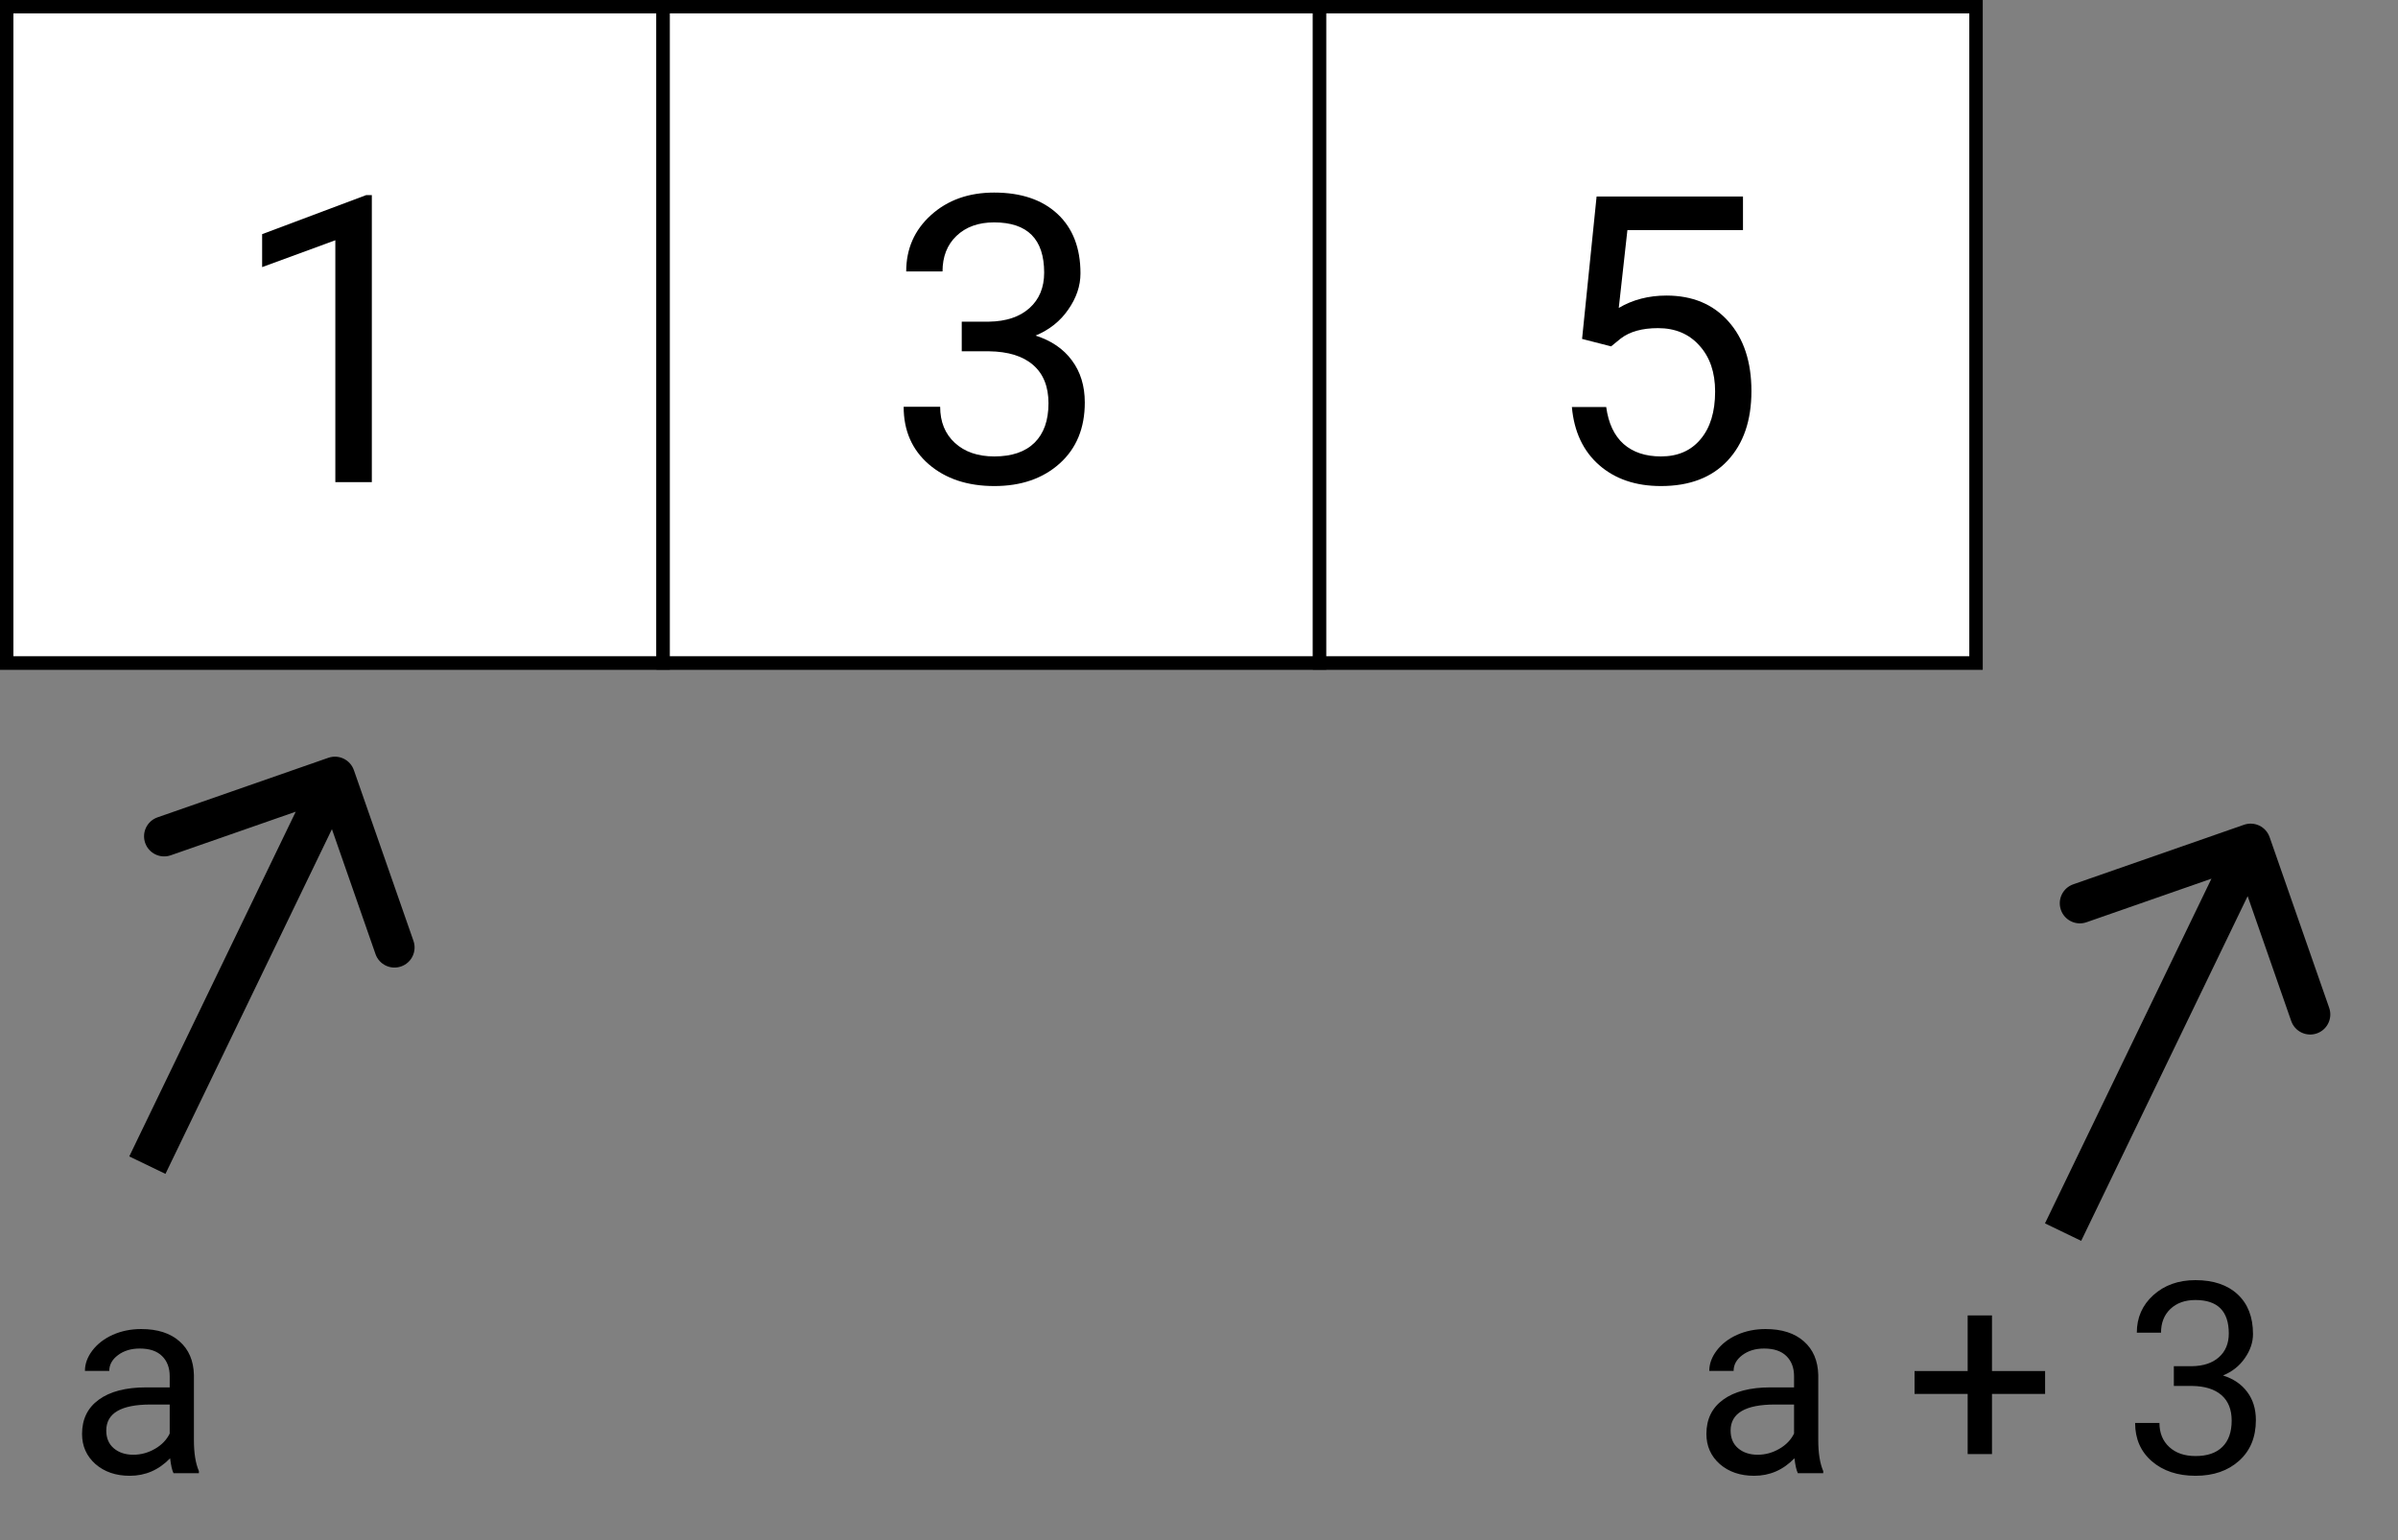 <svg width="179" height="115" viewBox="0 0 179 115" fill="none" xmlns="http://www.w3.org/2000/svg">
<rect x="0" y="0" width="179" height="115" fill="#808080" stroke="none"/>
<path d="M12.951 110C12.847 109.792 12.762 109.421 12.697 108.887C11.857 109.759 10.855 110.195 9.689 110.195C8.648 110.195 7.792 109.902 7.121 109.316C6.457 108.724 6.125 107.975 6.125 107.07C6.125 105.97 6.542 105.117 7.375 104.512C8.215 103.9 9.393 103.594 10.91 103.594H12.668V102.764C12.668 102.132 12.479 101.631 12.102 101.26C11.724 100.882 11.167 100.693 10.432 100.693C9.787 100.693 9.247 100.856 8.811 101.182C8.374 101.507 8.156 101.901 8.156 102.363H6.34C6.34 101.836 6.525 101.328 6.896 100.84C7.274 100.345 7.782 99.954 8.42 99.668C9.064 99.382 9.771 99.238 10.539 99.238C11.757 99.238 12.71 99.544 13.4 100.156C14.091 100.762 14.449 101.598 14.475 102.666V107.529C14.475 108.499 14.598 109.271 14.846 109.844V110H12.951ZM9.953 108.623C10.52 108.623 11.057 108.477 11.565 108.184C12.072 107.891 12.44 107.51 12.668 107.041V104.873H11.252C9.038 104.873 7.932 105.521 7.932 106.816C7.932 107.383 8.12 107.826 8.498 108.145C8.876 108.464 9.361 108.623 9.953 108.623Z" fill="black"/>
<path d="M134.201 110C134.097 109.792 134.012 109.421 133.947 108.887C133.107 109.759 132.105 110.195 130.939 110.195C129.898 110.195 129.042 109.902 128.371 109.316C127.707 108.724 127.375 107.975 127.375 107.07C127.375 105.97 127.792 105.117 128.625 104.512C129.465 103.9 130.643 103.594 132.16 103.594H133.918V102.764C133.918 102.132 133.729 101.631 133.352 101.26C132.974 100.882 132.417 100.693 131.682 100.693C131.037 100.693 130.497 100.856 130.061 101.182C129.624 101.507 129.406 101.901 129.406 102.363H127.59C127.59 101.836 127.775 101.328 128.146 100.84C128.524 100.345 129.032 99.954 129.67 99.668C130.314 99.382 131.021 99.238 131.789 99.238C133.007 99.238 133.96 99.544 134.65 100.156C135.34 100.762 135.699 101.598 135.725 102.666V107.529C135.725 108.499 135.848 109.271 136.096 109.844V110H134.201ZM131.203 108.623C131.77 108.623 132.307 108.477 132.814 108.184C133.322 107.891 133.69 107.51 133.918 107.041V104.873H132.502C130.288 104.873 129.182 105.521 129.182 106.816C129.182 107.383 129.37 107.826 129.748 108.145C130.126 108.464 130.611 108.623 131.203 108.623ZM148.693 102.373H152.658V104.082H148.693V108.574H146.877V104.082H142.912V102.373H146.877V98.223H148.693V102.373ZM162.268 102.012H163.625C164.478 101.999 165.148 101.774 165.637 101.338C166.125 100.902 166.369 100.312 166.369 99.57C166.369 97.904 165.539 97.07 163.879 97.07C163.098 97.07 162.473 97.295 162.004 97.744C161.542 98.187 161.311 98.776 161.311 99.512H159.504C159.504 98.385 159.914 97.451 160.734 96.709C161.561 95.96 162.609 95.586 163.879 95.586C165.22 95.586 166.271 95.941 167.033 96.65C167.795 97.36 168.176 98.346 168.176 99.609C168.176 100.228 167.974 100.827 167.57 101.406C167.173 101.986 166.63 102.419 165.939 102.705C166.721 102.952 167.323 103.363 167.746 103.936C168.176 104.508 168.391 105.208 168.391 106.035C168.391 107.311 167.974 108.324 167.141 109.072C166.307 109.821 165.223 110.195 163.889 110.195C162.554 110.195 161.467 109.834 160.627 109.111C159.794 108.389 159.377 107.435 159.377 106.25H161.193C161.193 106.999 161.438 107.598 161.926 108.047C162.414 108.496 163.068 108.721 163.889 108.721C164.761 108.721 165.428 108.493 165.891 108.037C166.353 107.581 166.584 106.927 166.584 106.074C166.584 105.247 166.33 104.613 165.822 104.17C165.314 103.727 164.582 103.499 163.625 103.486H162.268V102.012Z" fill="black"/>
<rect x="0.5" y="0.5" width="147" height="49" fill="white" stroke="black"/>
<rect x="0.5" y="0.5" width="49" height="49" fill="white" stroke="black"/>
<path d="M27.756 36H25.031V17.939L19.567 19.945V17.484L27.331 14.569H27.756V36Z" fill="black"/>
<rect x="49.5" y="0.5" width="49" height="49" fill="white" stroke="black"/>
<path d="M71.79 24.018H73.826C75.106 23.998 76.111 23.661 76.844 23.007C77.576 22.352 77.942 21.469 77.942 20.355C77.942 17.855 76.697 16.605 74.207 16.605C73.035 16.605 72.098 16.942 71.394 17.616C70.701 18.28 70.355 19.164 70.355 20.268H67.644C67.644 18.578 68.26 17.177 69.49 16.064C70.731 14.94 72.303 14.379 74.207 14.379C76.219 14.379 77.796 14.911 78.939 15.976C80.081 17.04 80.652 18.52 80.652 20.414C80.652 21.342 80.35 22.24 79.744 23.109C79.148 23.979 78.333 24.628 77.298 25.058C78.47 25.429 79.373 26.044 80.008 26.903C80.652 27.763 80.975 28.812 80.975 30.053C80.975 31.967 80.35 33.485 79.1 34.608C77.85 35.731 76.224 36.293 74.222 36.293C72.22 36.293 70.589 35.751 69.329 34.667C68.079 33.583 67.454 32.152 67.454 30.375H70.179C70.179 31.498 70.545 32.397 71.277 33.07C72.01 33.744 72.991 34.081 74.222 34.081C75.53 34.081 76.531 33.739 77.225 33.056C77.918 32.372 78.265 31.391 78.265 30.111C78.265 28.871 77.884 27.919 77.122 27.255C76.36 26.591 75.262 26.249 73.826 26.23H71.79V24.018Z" fill="black"/>
<rect x="98.5" y="0.5" width="49" height="49" fill="white" stroke="black"/>
<path d="M118.095 25.307L119.179 14.672H130.106V17.177H121.479L120.834 22.992C121.879 22.377 123.065 22.069 124.394 22.069C126.337 22.069 127.88 22.714 129.022 24.003C130.165 25.282 130.736 27.016 130.736 29.203C130.736 31.4 130.141 33.134 128.949 34.403C127.768 35.663 126.112 36.293 123.983 36.293C122.099 36.293 120.561 35.77 119.369 34.726C118.178 33.681 117.499 32.235 117.333 30.39H119.896C120.062 31.61 120.497 32.533 121.2 33.158C121.903 33.773 122.831 34.081 123.983 34.081C125.243 34.081 126.229 33.651 126.942 32.792C127.665 31.933 128.026 30.746 128.026 29.232C128.026 27.807 127.636 26.664 126.854 25.805C126.083 24.936 125.053 24.501 123.764 24.501C122.582 24.501 121.654 24.76 120.98 25.277L120.263 25.863L118.095 25.307Z" fill="black"/>
<path d="M26.416 57.506C26.143 56.724 25.288 56.311 24.506 56.584L11.759 61.03C10.977 61.303 10.564 62.158 10.837 62.941C11.11 63.723 11.965 64.136 12.747 63.863L24.078 59.91L28.03 71.241C28.303 72.023 29.158 72.436 29.941 72.163C30.723 71.89 31.136 71.035 30.863 70.253L26.416 57.506ZM12.351 87.652L26.351 58.652L23.649 57.348L9.649 86.348L12.351 87.652Z" fill="black"/>
<path d="M169.416 62.506C169.143 61.724 168.288 61.311 167.506 61.584L154.759 66.03C153.977 66.303 153.564 67.158 153.837 67.941C154.11 68.723 154.965 69.136 155.747 68.863L167.078 64.91L171.03 76.241C171.303 77.023 172.158 77.436 172.941 77.163C173.723 76.89 174.136 76.035 173.863 75.253L169.416 62.506ZM155.351 92.652L169.351 63.652L166.649 62.348L152.649 91.348L155.351 92.652Z" fill="black"/>
</svg>
